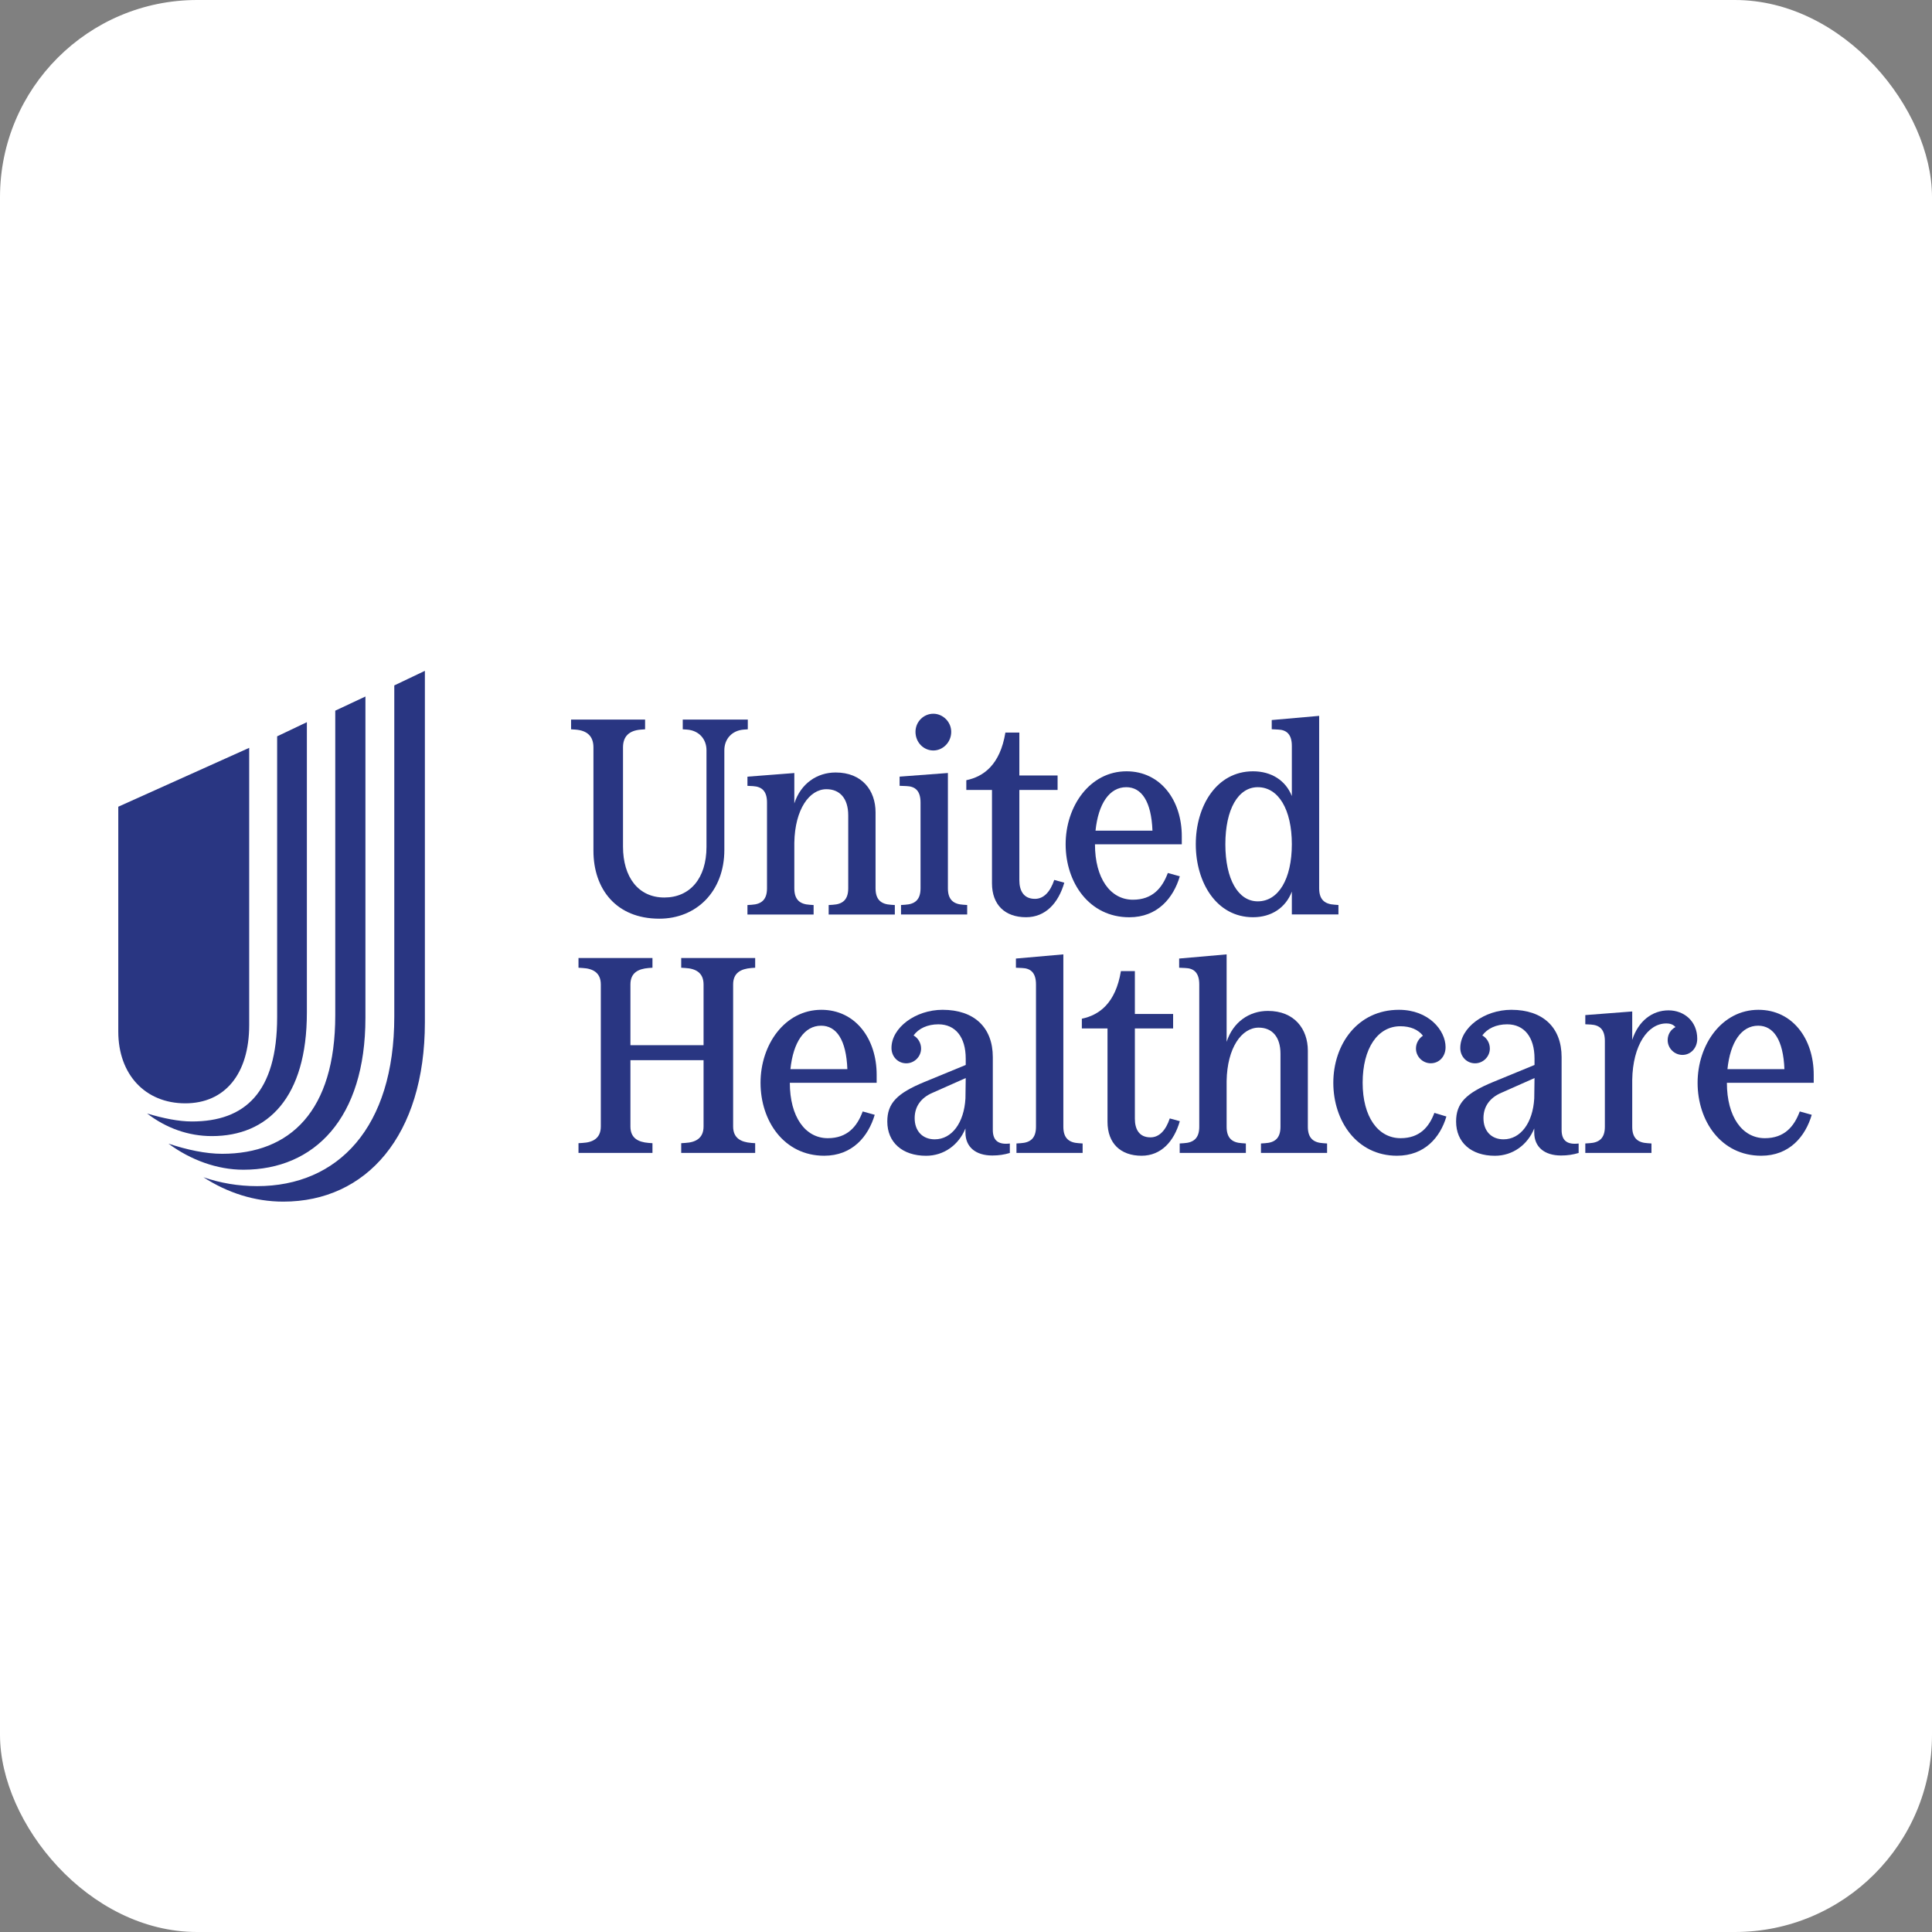 <svg width="49" height="49" viewBox="0 0 49 49" fill="none" xmlns="http://www.w3.org/2000/svg">
<rect x="0" y="0" width="49" height="49" fill="#808080" stroke="none"/>
<rect width="49" height="49" rx="5" fill="white"/>
<g clip-path="url(#clip0_879_912)">
<path d="M5.16 29.858C5.588 30.004 6.038 30.083 6.522 30.083C8.57 30.083 10 28.6 10 25.782V17.384L10.776 17.014V25.928C10.776 28.803 9.291 30.476 7.186 30.476C6.455 30.476 5.768 30.251 5.16 29.858ZM4.272 29.005C4.744 29.162 5.217 29.263 5.633 29.263C7.355 29.263 8.503 28.185 8.503 25.749V18.024L9.268 17.665V25.816C9.268 28.365 7.974 29.667 6.173 29.667C5.509 29.667 4.834 29.42 4.272 29.005ZM3.731 28.241C4.148 28.365 4.53 28.443 4.868 28.443C6.207 28.443 7.029 27.713 7.029 25.794V18.675L7.783 18.316V25.681C7.783 27.837 6.792 28.814 5.374 28.814C4.778 28.814 4.215 28.612 3.731 28.241ZM6.32 25.996V18.967L3 20.46V26.164C3 27.253 3.686 27.983 4.699 27.983C5.701 27.983 6.32 27.242 6.32 25.996Z" fill="#293682"/>
<path d="M15.051 18.956V21.577C15.051 22.544 15.624 23.3 16.722 23.3C17.663 23.3 18.371 22.608 18.371 21.555V19.027C18.371 18.752 18.555 18.526 18.867 18.504L18.966 18.497V18.25H17.316V18.497L17.422 18.504C17.727 18.526 17.918 18.744 17.918 19.027V21.478C17.918 22.276 17.5 22.763 16.849 22.763C16.191 22.763 15.801 22.248 15.801 21.471V18.956C15.801 18.681 15.95 18.526 16.261 18.504L16.361 18.497V18.25H14.484V18.497L14.591 18.504C14.895 18.526 15.051 18.674 15.051 18.956Z" fill="#293682"/>
<path d="M17.277 24.544L17.383 24.551C17.645 24.565 17.844 24.671 17.844 24.968V26.508H15.989V24.968C15.989 24.671 16.187 24.573 16.449 24.551L16.548 24.544V24.297H14.672V24.544L14.778 24.551C15.04 24.565 15.238 24.671 15.238 24.968V28.57C15.238 28.867 15.04 28.973 14.778 28.987L14.672 28.994V29.241H16.548V28.994L16.449 28.987C16.187 28.966 15.989 28.867 15.989 28.57V26.889H17.844V28.57C17.844 28.867 17.645 28.973 17.383 28.987L17.277 28.994V29.241H19.153V28.994L19.054 28.987C18.792 28.966 18.594 28.867 18.594 28.57V24.968C18.594 24.671 18.792 24.573 19.054 24.551L19.153 24.544V24.297H17.277" fill="#293682"/>
<path d="M18.957 19.698V19.931L19.099 19.938C19.318 19.952 19.453 20.058 19.453 20.355V22.53C19.453 22.827 19.304 22.933 19.063 22.947L18.957 22.954V23.194H20.635V22.954L20.536 22.947C20.295 22.933 20.146 22.827 20.146 22.53V21.372C20.161 20.524 20.529 20.016 20.961 20.016C21.293 20.016 21.513 20.242 21.513 20.679V22.53C21.513 22.827 21.364 22.933 21.123 22.947L21.017 22.954V23.194H22.695V22.954L22.596 22.947C22.355 22.933 22.206 22.827 22.206 22.53V20.602C22.206 20.051 21.867 19.592 21.194 19.592C20.72 19.592 20.309 19.874 20.146 20.376V19.606" fill="#293682"/>
<path d="M28.642 23.264C29.357 23.264 29.76 22.776 29.923 22.225L29.619 22.141C29.477 22.522 29.229 22.819 28.734 22.819C28.16 22.819 27.771 22.275 27.771 21.413H29.973V21.208C29.973 20.297 29.434 19.562 28.571 19.562C27.643 19.562 27.027 20.445 27.027 21.413C27.027 22.381 27.622 23.264 28.642 23.264ZM28.564 19.965C28.953 19.965 29.201 20.325 29.229 21.067H27.785C27.856 20.382 28.139 19.965 28.564 19.965Z" fill="#293682"/>
<path d="M25.159 22.401C25.159 22.952 25.492 23.263 26.023 23.263C26.518 23.263 26.844 22.903 26.993 22.387L26.738 22.317C26.639 22.613 26.476 22.797 26.249 22.797C25.952 22.797 25.853 22.578 25.853 22.324V20.035H26.823V19.668H25.853V18.58H25.499C25.364 19.399 24.947 19.696 24.508 19.788V20.035H25.159" fill="#293682"/>
<path d="M23.672 19.034C23.912 19.034 24.125 18.829 24.125 18.561C24.125 18.306 23.912 18.102 23.672 18.102C23.424 18.102 23.219 18.306 23.219 18.561C23.219 18.829 23.424 19.034 23.672 19.034Z" fill="#293682"/>
<path d="M23.347 20.354V22.53C23.347 22.826 23.199 22.932 22.958 22.946L22.852 22.953V23.193H24.53V22.953L24.43 22.946C24.19 22.932 24.041 22.826 24.041 22.53V19.605L22.816 19.697V19.93L22.993 19.937C23.213 19.945 23.347 20.057 23.347 20.354Z" fill="#293682"/>
<path d="M31.779 23.263C32.247 23.263 32.608 23.023 32.764 22.613V23.192H33.946V22.953L33.847 22.945C33.606 22.931 33.457 22.825 33.457 22.529V18.156L32.254 18.262V18.495L32.41 18.503C32.629 18.509 32.764 18.622 32.764 18.919V20.19C32.608 19.795 32.247 19.562 31.779 19.562C30.852 19.562 30.328 20.445 30.328 21.412C30.328 22.38 30.852 23.263 31.779 23.263ZM31.9 19.965C32.424 19.965 32.764 20.53 32.764 21.412C32.764 22.295 32.424 22.86 31.9 22.86C31.404 22.86 31.078 22.303 31.078 21.412C31.078 20.523 31.404 19.965 31.9 19.965Z" fill="#293682"/>
<path d="M42.317 25.625C41.906 25.625 41.552 25.893 41.397 26.374V25.653L40.207 25.745V25.978L40.349 25.985C40.568 25.999 40.703 26.105 40.703 26.402V28.578C40.703 28.874 40.554 28.98 40.313 28.994L40.207 29.001V29.241H41.885V29.001L41.786 28.994C41.545 28.98 41.397 28.874 41.397 28.578V27.391C41.411 26.508 41.793 25.957 42.26 25.957C42.366 25.957 42.437 25.985 42.494 26.049C42.374 26.112 42.296 26.233 42.296 26.381C42.296 26.586 42.466 26.755 42.671 26.755C42.876 26.755 43.046 26.586 43.046 26.345C43.046 25.901 42.713 25.625 42.317 25.625Z" fill="#293682"/>
<path d="M44.598 25.611C43.671 25.611 43.055 26.494 43.055 27.462C43.055 28.43 43.649 29.312 44.669 29.312C45.384 29.312 45.788 28.825 45.95 28.274L45.646 28.189C45.504 28.571 45.257 28.867 44.761 28.867C44.188 28.867 43.798 28.324 43.798 27.462H46V27.257C46 26.346 45.462 25.611 44.598 25.611ZM43.812 27.116C43.883 26.431 44.166 26.014 44.591 26.014C44.98 26.014 45.228 26.374 45.257 27.116" fill="#293682"/>
<path d="M39.606 28.656V26.812C39.606 26.057 39.132 25.611 38.331 25.611C37.645 25.611 37.036 26.064 37.036 26.579C37.036 26.798 37.199 26.968 37.411 26.968C37.617 26.968 37.786 26.798 37.786 26.593C37.786 26.452 37.709 26.325 37.595 26.261C37.723 26.085 37.949 25.979 38.225 25.979C38.657 25.979 38.919 26.304 38.919 26.848V27.01L37.871 27.441C37.17 27.73 36.93 27.985 36.93 28.444C36.93 28.974 37.312 29.313 37.914 29.313C38.367 29.313 38.742 29.037 38.912 28.62V28.726C38.912 29.087 39.167 29.306 39.592 29.306C39.762 29.306 39.896 29.284 40.038 29.242V29.002C39.74 29.037 39.606 28.924 39.606 28.656ZM38.912 27.858C38.877 28.479 38.565 28.896 38.133 28.896C37.822 28.896 37.624 28.684 37.624 28.359C37.624 28.07 37.779 27.843 38.077 27.716L38.919 27.342" fill="#293682"/>
<path d="M29.668 28.366C29.569 28.662 29.406 28.846 29.179 28.846C28.882 28.846 28.783 28.627 28.783 28.373V26.084H29.753V25.717H28.783V24.629H28.429C28.294 25.448 27.877 25.745 27.438 25.837V26.084H28.089V28.45C28.089 29.001 28.422 29.312 28.953 29.312C29.448 29.312 29.774 28.952 29.923 28.436" fill="#293682"/>
<path d="M25.18 28.656V26.812C25.18 26.057 24.706 25.611 23.906 25.611C23.219 25.611 22.61 26.064 22.61 26.579C22.61 26.798 22.773 26.968 22.985 26.968C23.191 26.968 23.361 26.798 23.361 26.593C23.361 26.452 23.283 26.325 23.17 26.261C23.297 26.085 23.523 25.979 23.8 25.979C24.232 25.979 24.493 26.304 24.493 26.848V27.01L23.446 27.441C22.744 27.73 22.504 27.985 22.504 28.444C22.504 28.974 22.886 29.313 23.488 29.313C23.941 29.313 24.316 29.037 24.486 28.62V28.726C24.486 29.087 24.741 29.306 25.166 29.306C25.336 29.306 25.47 29.284 25.612 29.242V29.002C25.315 29.037 25.18 28.924 25.18 28.656ZM24.486 27.858C24.451 28.479 24.14 28.896 23.707 28.896C23.396 28.896 23.198 28.684 23.198 28.359C23.198 28.07 23.353 27.843 23.651 27.716L24.493 27.342" fill="#293682"/>
<path d="M35.523 28.867C34.949 28.867 34.56 28.324 34.56 27.462C34.56 26.586 34.942 26.028 35.516 26.028C35.771 26.028 35.969 26.113 36.089 26.268C35.983 26.339 35.912 26.459 35.912 26.593C35.912 26.798 36.082 26.967 36.287 26.967C36.5 26.967 36.663 26.798 36.663 26.558C36.663 26.134 36.238 25.611 35.48 25.611C34.425 25.611 33.816 26.494 33.816 27.462C33.816 28.43 34.411 29.312 35.431 29.312C36.132 29.312 36.528 28.846 36.684 28.317L36.379 28.225C36.245 28.585 36.004 28.867 35.523 28.867Z" fill="#293682"/>
<path d="M26.969 28.577V24.205L25.766 24.311V24.544L25.921 24.551C26.141 24.558 26.275 24.671 26.275 24.968V28.577C26.275 28.874 26.127 28.98 25.886 28.994L25.78 29.001V29.241H27.458V29.001L27.358 28.994C27.118 28.98 26.969 28.874 26.969 28.577Z" fill="#293682"/>
<path d="M33.17 28.577V26.649C33.17 26.098 32.83 25.639 32.157 25.639C31.683 25.639 31.273 25.921 31.11 26.423V24.205L29.906 24.311V24.544L30.062 24.551C30.281 24.558 30.416 24.671 30.416 24.968V28.577C30.416 28.874 30.267 28.98 30.026 28.994L29.92 29.001V29.241H31.598V29.001L31.499 28.994C31.258 28.98 31.11 28.874 31.11 28.577V27.419C31.124 26.571 31.492 26.063 31.924 26.063C32.257 26.063 32.476 26.289 32.476 26.727V28.577C32.476 28.874 32.327 28.98 32.087 28.994L31.981 29.001V29.241H33.658V29.001L33.559 28.994C33.319 28.98 33.17 28.874 33.17 28.577Z" fill="#293682"/>
<path d="M20.832 25.611C19.905 25.611 19.289 26.494 19.289 27.462C19.289 28.43 19.884 29.312 20.903 29.312C21.618 29.312 22.022 28.825 22.185 28.274L21.88 28.189C21.739 28.571 21.491 28.867 20.995 28.867C20.422 28.867 20.032 28.324 20.032 27.462H22.234V27.257C22.234 26.346 21.696 25.611 20.832 25.611ZM20.047 27.116C20.118 26.431 20.401 26.014 20.826 26.014C21.215 26.014 21.463 26.374 21.491 27.116" fill="#293682"/>
</g>
<defs>
<clipPath id="clip0_879_912">
<rect width="43" height="13.49" fill="white" transform="translate(3 17)"/>
</clipPath>
</defs>
</svg>
